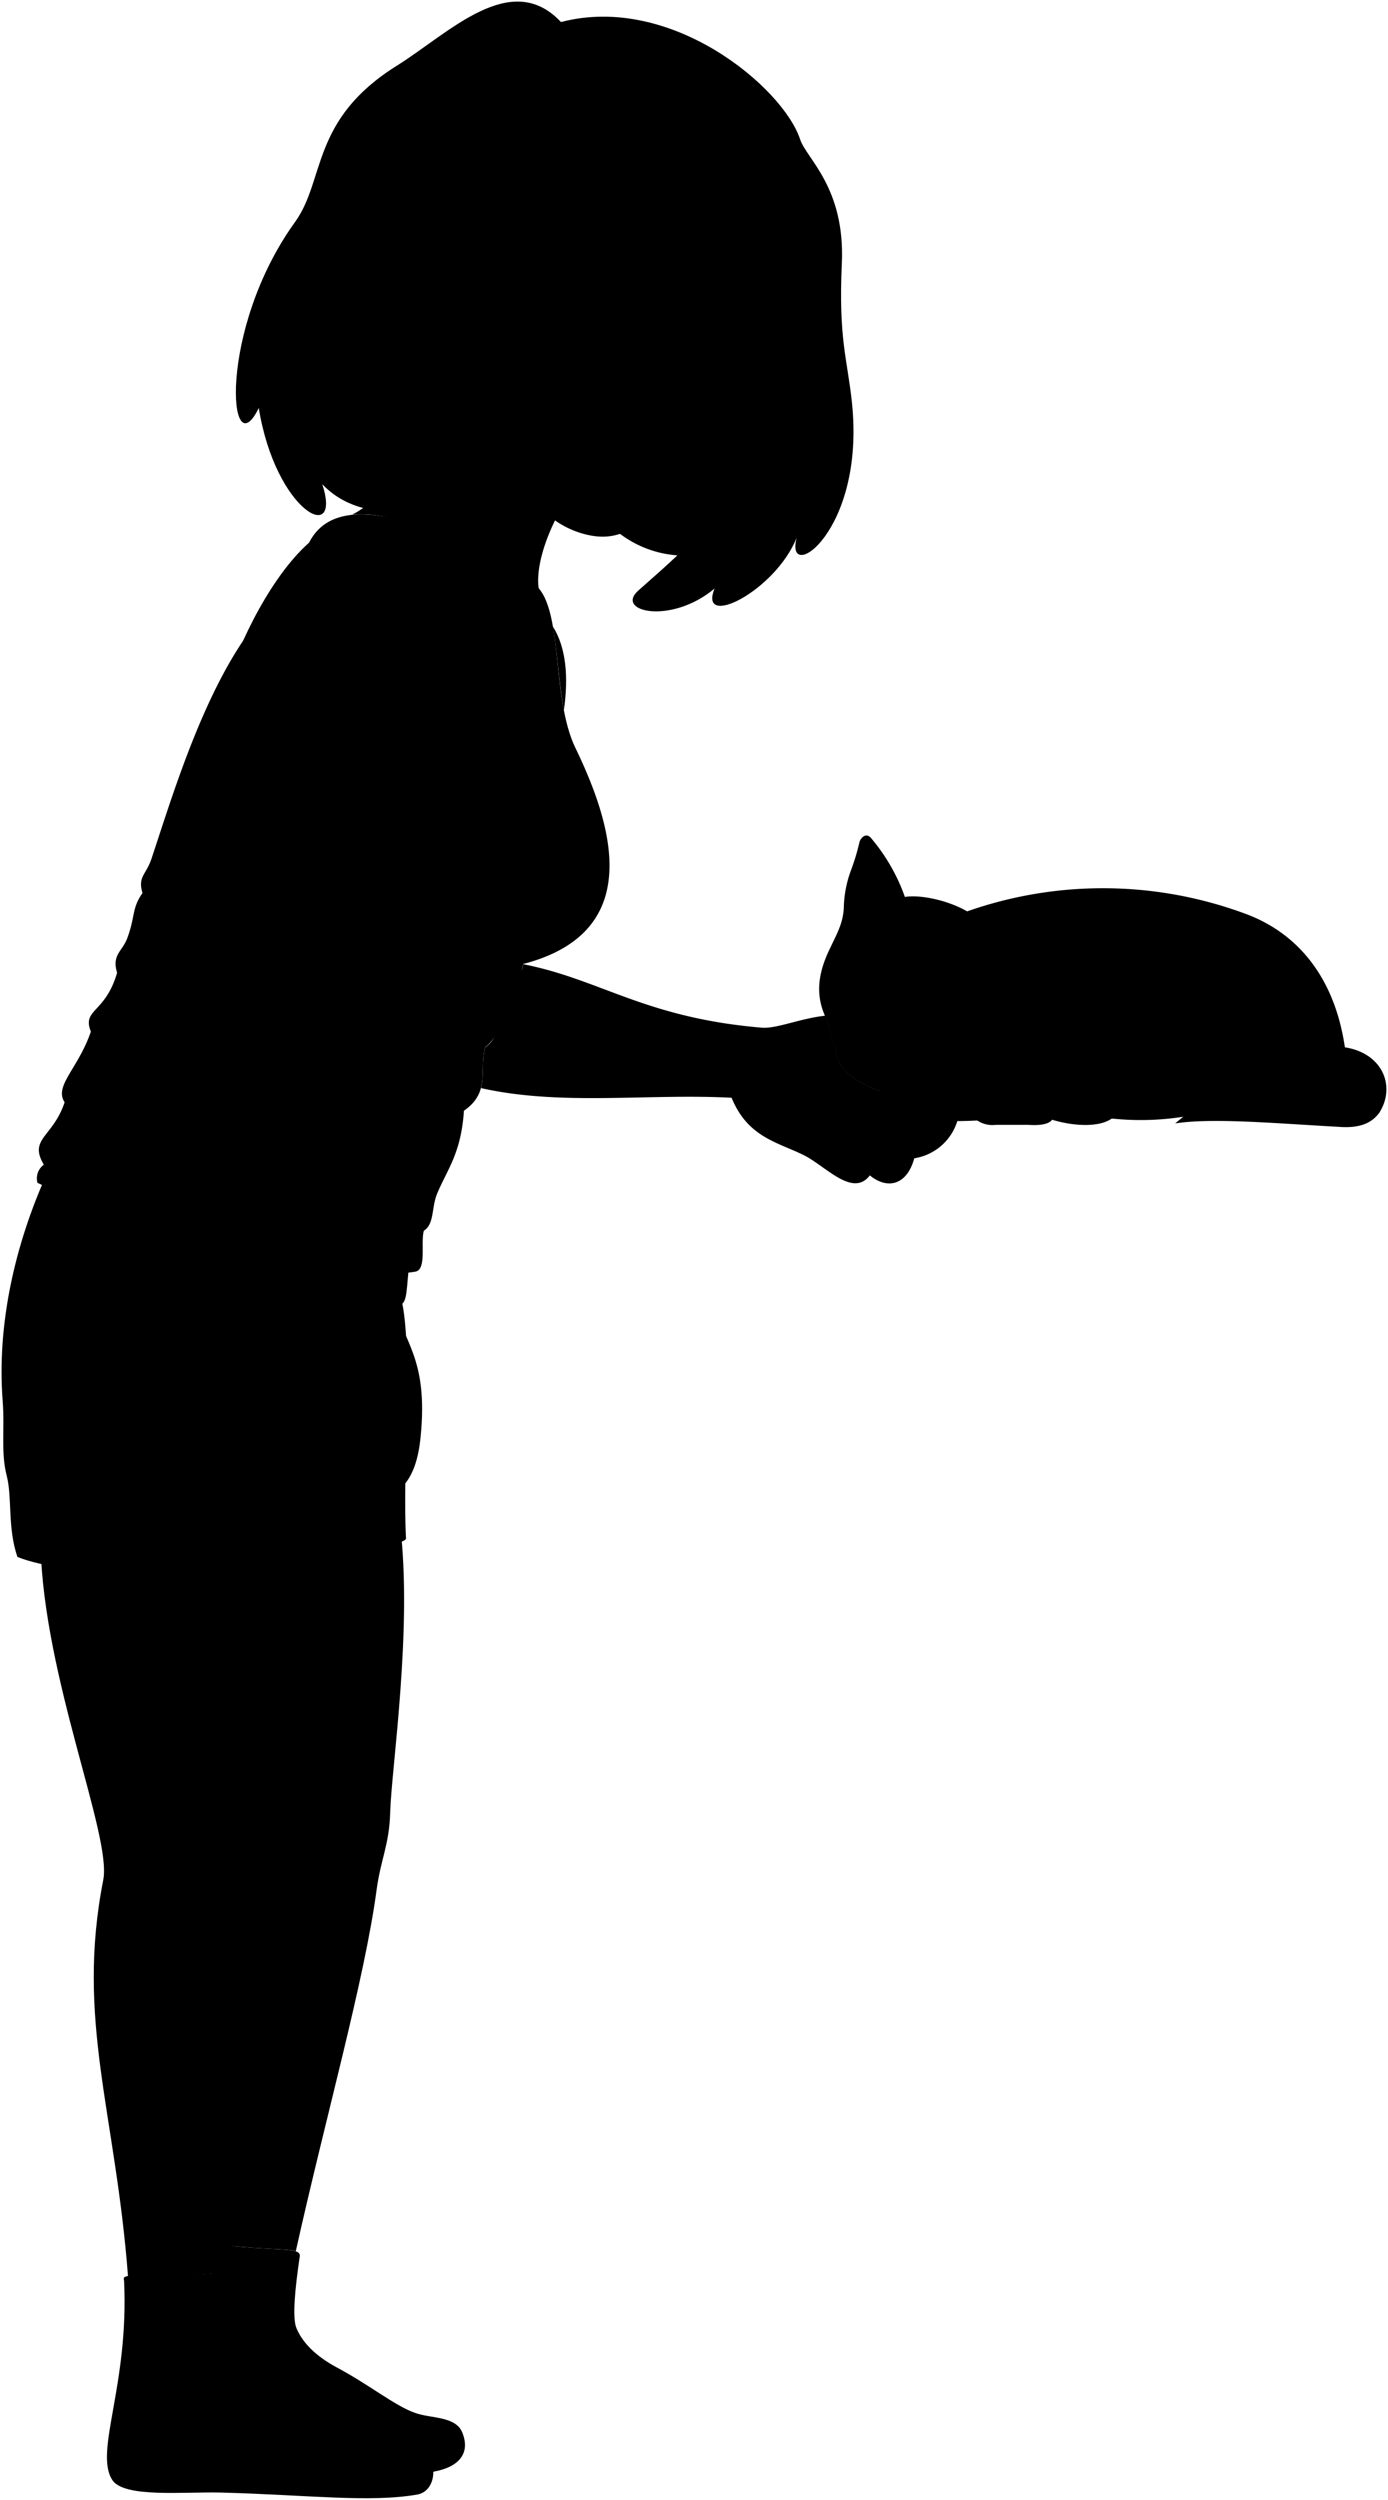 <svg viewBox="0 0 218.58 393.54">
  <g class="fur">
    <path d="M152.14,143.52a64.58,64.58,0,0,1,43.85.27c8.29,3,14.18,10,15.8,21.07,5.93.92,8.05,6.13,5.44,10.27-1.42,2-3.73,2.46-6.42,2.25-9.86-.54-19.81-1.45-25.75-.54l1.28-1.05a43.3,43.3,0,0,1-11.26.28c-2.05,1.47-6.2,1.17-9.39.19-.52.71-1.92.93-3.67.81H156.8a4.32,4.32,0,0,1-2.9-.69c-7.73.42-13.31-.46-15.3-4.6Z"/>
    <path d="M154.89,145.66c3.14-1.2,7.05-.89,11.35-1.52.93-.14,1,.79.21,2-.89,1.63-.69,1.07-2.27,4.06s-3.46,5.34-4.33,9c-1.44,4.94-3.87,8.86-8.11,9.56a11.9,11.9,0,0,0-5,2c-5,4.26-14.5-1.05-15-4.57a40.16,40.16,0,0,0-2-6.71c-1.44-3.61-.6-7,1-10.26,1.09-2.3,2-3.88,2.14-6.25a18,18,0,0,1,1.14-6,34.21,34.21,0,0,0,1.32-4.38c.2-.77,1.08-1.57,1.83-.67a29.57,29.57,0,0,1,5.33,9.27C145.92,140.64,152.81,142.64,154.89,145.66Z"/>
  </g>
  <path class="nose" d="M137.89,169c1.31.52,4-.28,3.82-.86-.44-1.29-4-3-5.54-2.15C135.72,166.35,136.89,168.45,137.89,169Z"/>
  <g class="furOverlapLine">
    <path d="M186.34,175.79c2.37-1.56,4.18-3.62,6.41-5.73,3.91-3.64,13-4.25,19.92-1.22"/>
    <path d="M211.79,164.86a9.43,9.43,0,0,1,0,3.62"/>
    <path d="M153.9,176.38c-1.34-1.8-.49-4.56,1.19-5.92s7-1.48,8.92-.41,3.38,4,1.68,6.21"/>
    <path d="M160.05,169.3a3.79,3.79,0,0,1,3.28-1.68,15.18,15.18,0,0,0,5.6-1c5.17-1.73,10.24,5.17,6.15,9.49"/>
    <path d="M136.68,134.19c1.29,3.07.65,8,2.58,11.77"/>
    <path d="M164.89,146.16c-3.07,2.28-7.28,2.43-9.7,5.3"/>
  </g>
  <g class="lizSock">
    <path d="M47.18,355.36c-.72,4.9-1.17,9.5-.5,11.11.88,2.12,2.81,4.3,6.42,6.23,5,2.66,9.08,6,12.23,7.11,2.52.92,6.44.49,7.48,3.12,1.44,3.62-1,5.74-5.34,6.26-29.1-2.27-38.86-15-32.58-35.82C44.48,354.46,47.61,353.63,47.18,355.36Z"/>
    <path d="M36.8,358.38c-.15,5.25-.39,11,1,13,2.59,4.12,4.64,3.92,14,9.46,2.55,1.69,9.31,3.55,13.29,4.16,4,.9,4.13,6.94.7,7.66-7.54,1.33-17.29.06-31-.3-5.78-.15-15.31.88-17.12-2-2.86-4.49,2.66-14.84,1.87-31.34-.42-1.26,1.51-.58,8.68-.84C35.11,358,37,357.05,36.8,358.38Z"/>
  </g>
  <g class="skinIndian">
    <path d="M34.89,353.37c6.8.77,10.35.58,11.69,1,4.7-21.14,10.81-42.62,12.73-56.9.65-4.85,2-7.07,2.14-12.23C61.66,278.19,65,256.34,63,240,19.77,240,34.89,353.37,34.89,353.37Z"/>
    <path d="M20.16,358.36c1.06-.15,3.5.06,8.08-.1s7.05-.68,8-.56c2.31-23.93,7.11-47.31,7.25-60.81,0-4,1.58-8.14,1.67-12,.23-9.4,4-19.2,6.48-42l-45.25.38c.48,20.8,11.25,45.7,9.87,52.66C11.92,318.05,18.21,332.56,20.16,358.36Z"/>
  </g>
  <path class="lizShorts" d="M64.67,198.06c-.67,2.74-.35,6.43-1.31,7.14,1.65,8.52,0,26.26.58,37-.25.86-5.81,1.57-9.76,1.16-.09,3.71-16.42,4.13-20.55,4.08-5.58-.06-22.77.91-30.89-2.36-1.58-4.64-.79-9.3-1.68-12.77C.11,228.64.77,225,.42,220.52c-.94-12.17,2-24.68,6.86-35.54Z"/>
  <path class="lizUndershirt" d="M84.82,92.6s-29.4-20.32-36.11-7.24L38.19,101c-6.92,10.36-11.35,25.24-14.33,34.16-.85,2.57-2.2,2.81-1.42,5.42-1.72,2.42-1.12,3.71-2.41,7.13-.78,2.08-2.45,2.57-1.59,5.41-1.85,6.42-5.56,5.7-4.13,9.27-2,5.84-5.84,8.55-4.13,11.12-1.86,5.56-5.71,5.7-3.28,9.83a2.66,2.66,0,0,0-1,2.85c17.13,8,43.66,16.34,59.44,14,1.92-.25.86-4.58,1.41-6.46,1.7-1.09,1.16-3.63,2.11-5.89,1.58-3.76,3.76-6.31,4.2-13,4.24-2.91,2.35-6.46,3.35-10,3-2.15,5.68-11.69,6-13.1,19.38-5.05,14-22,8.21-34-3.7-7.68-2-20.76-5.8-25.16"/>
  <g class="clothesOverlapLine">
    <path d="M53.9,236.08c-.2,2.69.42,5.12.28,7.3"/>
    <path d="M82.41,151.74a30.81,30.81,0,0,1-18.17-2.39"/>
  </g>
  <g class="clothesFoldLine">
    <path d="M47.2,205c-5.63,1-10.73,2.82-14,7.56"/>
    <path d="M18.13,230c-2.17,5.24-5.06,9.75-11.91,10.31"/>
    <path d="M22.44,140.54a9.75,9.75,0,0,0,2,4"/>
    <path d="M24.68,139.07a16.12,16.12,0,0,0,3,5.46"/>
    <path d="M18.44,153.08c1.34,7.2,9.81,12.89,1.59,9"/>
    <path d="M16.35,159a4.45,4.45,0,0,0,1.55,1.63"/>
    <path d="M23.29,157.1a24.41,24.41,0,0,0,6.2,8.23"/>
    <path d="M14.31,162.35c2,2.17,6.7,3.74,10.85,5.1"/>
    <path d="M17.09,174.31a41.41,41.41,0,0,0,14.68,11.74"/>
    <path d="M10.18,173.47c4.71,6,15.05,11.12,4.54,9.08"/>
    <path d="M6.9,183.3c1.22,1.39,4.1,2.76,7.17,4.14"/>
    <path d="M66.75,193.71a8.48,8.48,0,0,1-5,1.64"/>
    <path d="M65,190.13a11.8,11.8,0,0,1-5,1.79"/>
    <path d="M73.06,174.85a24.27,24.27,0,0,1-13.47,1.66"/>
    <path d="M68.48,173.41a18.66,18.66,0,0,1-8.8.06"/>
    <path d="M76.41,164.84a11.37,11.37,0,0,1-3.93,2.21"/>
    <path d="M80.08,154.84a25,25,0,0,1-9.72,0"/>
    <path d="M86.67,131.07a27.28,27.28,0,0,1-8.08-1.46"/>
    <path d="M90.34,133.68a65.54,65.54,0,0,1-8.73-.73"/>
  </g>
  <path class="hairBlackDark" d="M108.58,87.45a17,17,0,0,1-12.26-4.52C120.62,22.08,149.27,33.32,108.58,87.45Z"/>
  <path class="hairBlack" d="M122.83,47.51c-1.83,9.35-3,17.07-7.39,22.44-3.26,3.93-2.12,5.84,1.68,3.31-3.56,8.57-10.19,14-16.59,19.69-3.77,3.34,5.14,5.44,12-.31-2.62,6.47,9.53.46,12.93-8-2,7.5,10.87-.8,8.7-21.29-.72-6.83-2.13-9.92-1.59-21.88S127,25,126,21.93c-2.71-8.19-20.32-23-37.66-18.46-7.9-8.42-17.64,1.75-25.83,6.86-13.59,8.49-11.25,17.89-16,24.55C34.2,51.9,36,74,40.75,64.22c2.66,16.43,13.19,21.72,10,12C68.48,94.81,122.83,47.51,122.83,47.51Z"/>
  <g class="hairOverlapLine">
    <path d="M84.48,29.72c-3.66-1.26-3.37-3.12.49-2.78"/>
    <path d="M122.34,46.86c2.67,1.67,3.67-.56,1.9-2.42"/>
  </g>
  <g class="eye">
    <circle class="sclera" cx="96.74" cy="54.5" r="21.43"/>
    <g class="irisDarkBrown">
      <ellipse cx="98.28" cy="44.04" rx="3.33" ry="3.17" transform="translate(20.67 118.71) rotate(-68.03)"/>
      <ellipse cx="115.24" cy="52.74" rx="3.33" ry="2.55" transform="translate(23.22 139.88) rotate(-68.03)"/>
    </g>
    <g class="pupil">
      <ellipse cx="98.52" cy="44.06" rx="1.29" ry="1.23" transform="matrix(0.37, -0.93, 0.93, 0.37, 20.81, 118.94)"/>
      <ellipse cx="115.43" cy="52.74" rx="1.29" ry="0.99" transform="translate(23.34 140.07) rotate(-68.03)"/>
    </g>
  </g>
  <g class="skinIndian">
    <path d="M50,204.82c-5-20-11.92-32.7-9.34-51.68.38-2.79-2.09-4.24,2.58-35.09-3.81-3.57-5.9-10.94-5-17.09,4.06-9,10.51-18.18,16.6-18.58,15.76-1.86,18.59,16.33,19.57,24,1.07,8.47-4.46,11.4-10.36,14.47-1.35,10.82-5.11,28.19-4.79,30,2.58,14.38-2.33,31.22,2.7,53.71,1.37,6.73,5.56,8.94,4.27,21.69-.74,7.27-3.45,9-8.58,11.67-1.53.72-3.46.08-3.18-2.07-2.52,1.17-5.18.64-4.37-1.25-2.07.9-4-.54-2.79-2.16-3.06-.18-1.71-3.06-.45-4.23,1-.92.9-3.42.45-5.13C44.65,216,45.57,210,50,204.82Z"/>
    <path d="M65.64,51C67.71,65.85,62,77.89,55.46,81c14.5-1,20.1,14.06,20.88,28.08.48,8.51,12.45,10.49,10.86,2.14-1-5.24-.23-9.71-2.38-18.66-.81-5.92,5-17,9.37-18.88"/>
    <path d="M88.8,111.79c.72-5,.42-9.77-1.73-13.16C87.75,102.54,88,107.4,88.8,111.79Z"/>
    <path d="M149.08,171.08a2.84,2.84,0,0,0-2.49,1.7c-.2-.51-.41-1-.62-1.47-5.15,3.16-13.74-1.79-14.2-5.14a37.12,37.12,0,0,0-1.84-6.28c-3.9.42-7.44,2-9.84,1.89-18.53-1.54-25.44-7.59-37.68-10a4.12,4.12,0,0,1-2.33,3.1c-2.45,4.45-.64,7.85-3.67,10-.61,2.18-.14,4.36-.66,6.4,12.63,2.84,26.12.83,39.46,1.52,2.55,6.26,7.3,7,11.39,9.05,3.37,1.66,7.69,6.73,10.38,3.17,2.64,2.18,5.79,1.7,7-2.69a8.45,8.45,0,0,0,6.82-6c3.12-2.11,2.07-3.62,2.66-6C153.74,168.77,150,167.63,149.08,171.08Z"/>
    <path d="M67.14,53.42c-5.34,2.37-5.65-3.32-6.2-4.55-6.85-15.27,8.84-22.61,10.23-12,2,3.19,5.45,2.94,6.14-.62.38-2.83,4.58-4.42,7.17-6.54,3.27.65,6.36.36,11.5-.8-7.62,3.46,10,6.5,14.12-2.18-2.5,11.82,5.43,15.43,3.55,9.9a34.69,34.69,0,0,0,8.69,10.22c-1.2,7.7-3.21,8-4.16,11.51-3.21,11.72-5.8,19.29-15.67,23.37C99.39,83,97.15,85.53,91.76,84c-4.4-1.29-6.25-3.79-8.65-5.66C76,72.75,71.59,68.81,69.27,64m33.52-17.74c-.52-1.74-.83-2.37-2.53-3.09-2.34-1-6-.17-8.18,0A16.7,16.7,0,0,0,97.29,46c2.84.95,3.74.48,4.61.72C102.34,46.87,103.07,47.19,102.79,46.29Zm9.33,6.1c.69.3,1.41,1.43,3.21,2.48a4.26,4.26,0,0,0,2.67.46c-.37-1.29-.62-2.63-1.82-3.37a5.92,5.92,0,0,0-3.67-.62C110.8,51.49,111.71,52.21,112.12,52.39Z"/>
  </g>
  <g class="skinOverlapLine">
    <path d="M45.92,99.27c-1.16,6.82-2.43,13.64-2.69,18.78"/>
    <path d="M67.54,106.9c-.58,2.89-2.55,5.89-3.54,14"/>
    <path d="M83.39,113.57c-.19,1.5.34,2.13.5,3"/>
    <path d="M47.26,232.45c4.41-1.54,5.39-5.36,5.24-10.31"/>
    <path d="M57.89,222.34c-.73,4.65-.49,6.56-2.64,9.11-1.36,1.6-3.09,1.76-5.2,3.16"/>
    <path d="M54.42,235.86c2-.79,3.39-1.16,4.74-2.46,4-3.77,3.17-8,4-11"/>
    <path d="M137,185c4-5.94.81-5.55.86-9-.39-2.37-5.18-.53-3.64,4.26a2.72,2.72,0,0,0-3.24-.38"/>
    <path d="M144,182.29c1.48-5-.45-4.8-.11-7.94-.54-3.25-6-1.65-3.83,4.69L139,180.35"/>
    <path d="M150.82,176.24c-.45-2.81,1.64-4.7-1.74-5.16"/>
    <path d="M146.59,172.78a5.44,5.44,0,0,0-.77,3.78,2,2,0,0,0-1.5.48"/>
  </g>
  <g class="skinFoldLine">
    <path d="M69.06,39.89c1.1-8.87-10.73-4.47-7.23,5.51"/>
    <path d="M68.17,42c-2.32,1.28.56,5.89-1.78,5.55-1-.16-.44-2-1.53-3.14-2.85-2.93,1.46-7,2.56-4.69"/>
  </g>
  <path class="skinEdgeLine" d="M64.7,220.09c-2.21-1-3,.39-4.51-.3-3.08-1.42-4,.25-6.27-.68-1.81-.74-3,.44-4.21,0"/>
  <g class="skinCreaseLine">
    <path d="M126.55,177c3.6-3.79,8.29-2.71,12.24-4.91"/>
    <path d="M121.64,168c3.58,1.28,4.8,3.77,13.71,2.23"/>
  </g>
  <path class="lipFemaleBrown__noStroke" d="M103.27,73.4c-.94.58-1.46,2.73-6.09.74-4.87-2.09-3.29-3.83-4.3-5.72C97.28,68.41,102.07,69.56,103.27,73.4Z"/>
  <path class="lipFemaleBrown" d="M104,74.76c-1.52-2.42,3-5.68.94-6.47-3.71-1.42-3.88-3.22-7-2.22-1.77.58-3.82,2.21-6.74,1.84a5.39,5.39,0,0,0,3,.54c4.85.17,7.66,1.59,8.58,3.84C103.18,72.77,103.34,74.09,104,74.76Z"/>
  <path class="teeth" d="M102.77,72.29c-.21-.74.09-2-.21-2.75-1.94-.67-2.45-1.8-3.35-1.91-1.12-.13-3.2.68-5,.82,2.72.15,3.73,1.07,5.66,2C101.12,71.1,101.75,71.05,102.77,72.29Z"/>
  <g class="lipEdgeLine">
    <path d="M101.56,74.8c-1.65.81-6.91-1.38-8.2-4.07"/>
    <path d="M102.56,69.54a2.82,2.82,0,0,0,1.29,0"/>
  </g>
  <g class="cheekLine">
    <path d="M108.48,65.48a8.47,8.47,0,0,1-.35,3.89"/>
    <path d="M100,58c-3,.54-3,2.23-6,3.13-3.67,1.13-4.94,3-5.61,4.39"/>
  </g>
  <g class="noseLine">
    <path d="M98.83,61.91c-1.46-1.49-.47-3.36,1.13-4"/>
    <path d="M104.63,63.08c1.29-.87-2.61-2.11-4.7-1.11"/>
    <path d="M110.28,50.16c-1.12,6.45,2.54,14-1.55,15.25-2.09.66-5-.84-6.16-2.34"/>
  </g>
  <g class="eyeFoldLine">
    <path d="M116.59,57.54c-1.3.3-3.84-1.16-4.68-2.79"/>
    <path d="M100.12,48.63c-2.87.66-5.39-.38-7.66-2.81"/>
  </g>
  <g class="eyeCornerLine">
    <path d="M118,55.33a3.63,3.63,0,0,0,.57,1.17"/>
    <path d="M90.25,43a3.26,3.26,0,0,0,1.83.21"/>
  </g>
  <g class="eyeCreaseLine">
    <path d="M113,50c4.29-.52,6.24,2.15,6.29,4.58"/>
    <path d="M92.9,41.45c3.42-1.06,8-1.19,10.08,2.64"/>
  </g>
  <g class="eyebrowBlack">
    <path d="M121.42,51.1c-.94-3.81-3.39-4.89-5-7.35-.9-1.4-1.94,2.08,0,3.08,2.69,1.39,3.92,2.69,4.72,5Z"/>
    <path d="M89.4,36.47c8-2.81,13.69,1.89,17.71,2,.9,0-1.11,2.51-3.33,1.4C98.69,37.3,96.46,35.49,89.4,36.47Z"/>
  </g>
</svg>
